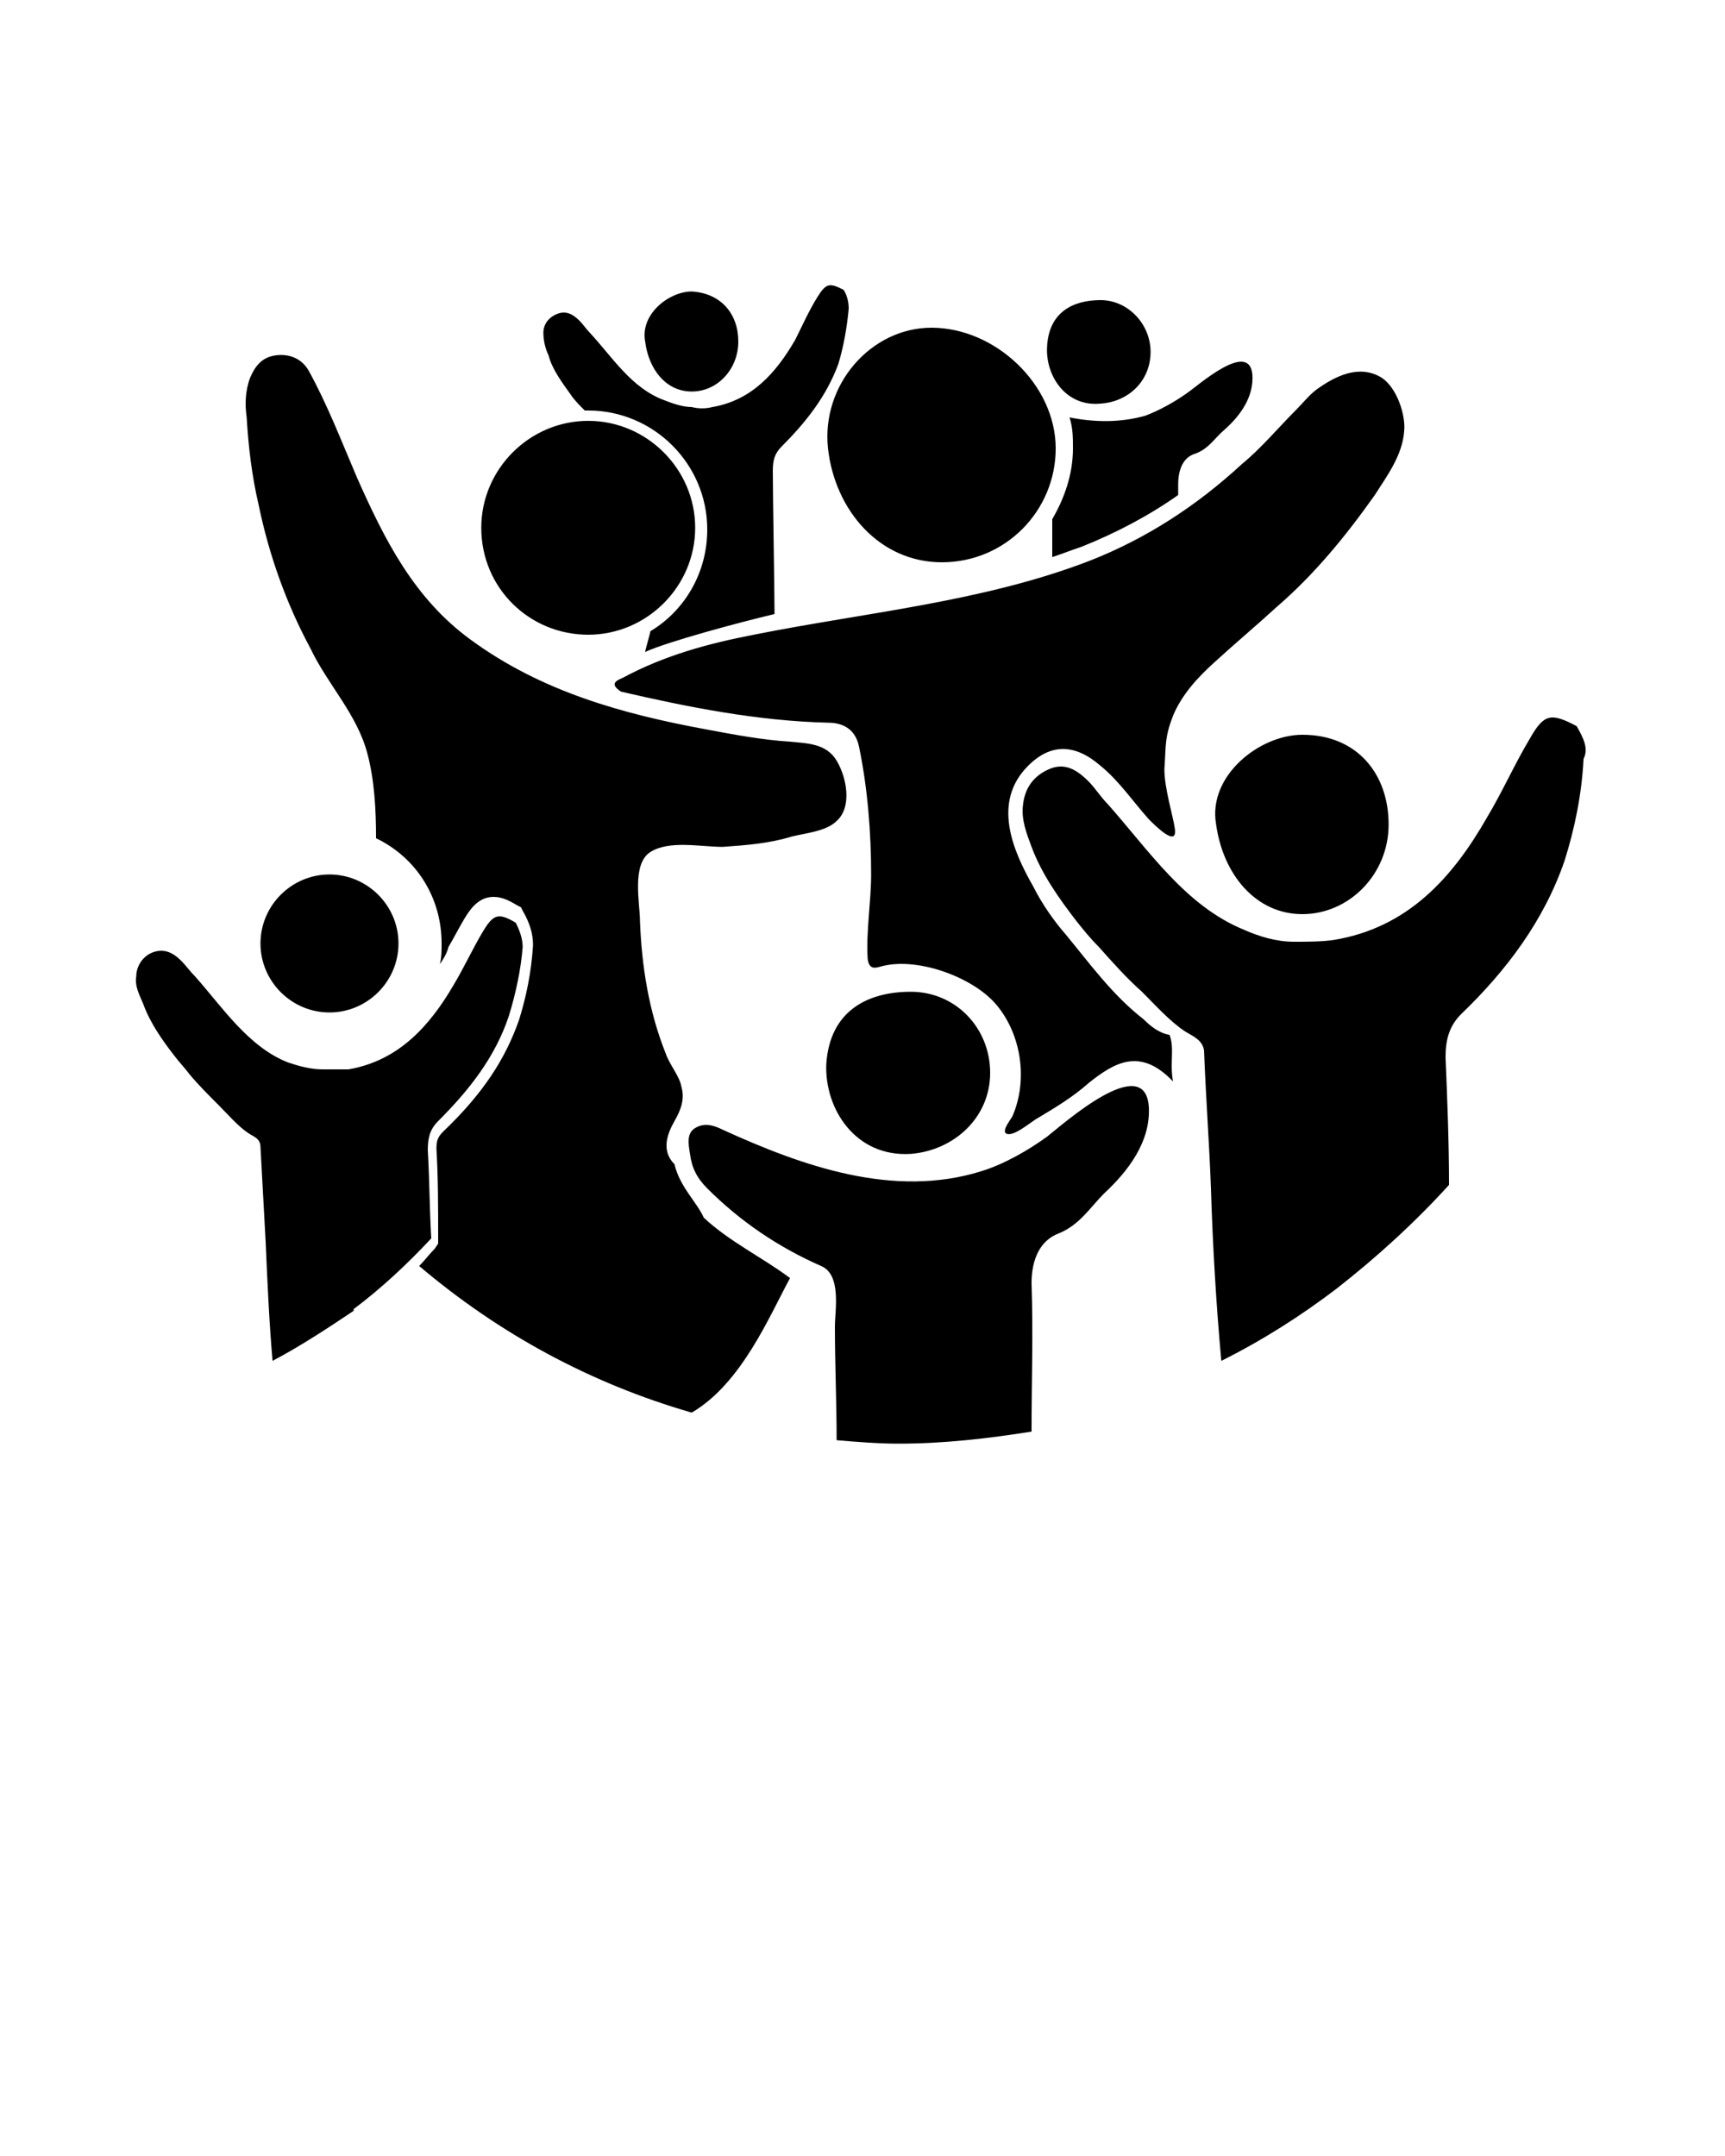 <?xml version="1.0" encoding="utf-8"?>
<!-- Generator: Adobe Illustrator 19.2.0, SVG Export Plug-In . SVG Version: 6.00 Build 0)  -->
<svg version="1.1" id="Layer_1" xmlns="http://www.w3.org/2000/svg" xmlns:xlink="http://www.w3.org/1999/xlink" x="0px" y="0px"
	 viewBox="0 0 100 125" style="enable-background:new 0 0 100 125;" xml:space="preserve">
<path d="M66.3,59.1c-1.8-1.4-3.1-3.2-4.5-4.9c-0.7-0.8-1.4-1.8-1.9-2.8c-1.2-2.1-2.4-4.9-0.3-7c1.3-1.3,2.7-1.3,4.2,0
	c1.1,0.9,1.9,2.1,2.8,3.1c0.4,0.4,1.7,1.7,1.5,0.5c-0.1-0.7-0.6-2.3-0.6-3.4c0.1-1.4,0-1.8,0.5-3.1c0.5-1.2,1.4-2.2,2.4-3.1
	c1.2-1.1,2.4-2.1,3.6-3.2c2.2-1.9,4-4.1,5.7-6.5c0.7-1.1,1.6-2.3,1.7-3.7c0.1-0.9-0.4-2.5-1.3-3.1c-1.3-0.8-2.7-0.1-3.8,0.7
	c-0.4,0.3-0.8,0.8-1.2,1.2c-1,1-2,2.2-3.1,3.1c-2.6,2.4-5.5,4.3-8.8,5.6c-6.2,2.4-13,3-19.5,4.3c-2.6,0.5-5.2,1.2-7.6,2.5
	c-0.5,0.2-0.7,0.4-0.1,0.8c3.9,0.9,7.9,1.7,12,1.8c0.9,0,1.6,0.4,1.8,1.4c0.5,2.4,0.7,5,0.7,7.4c0,1.6-0.3,3.3-0.2,4.9
	c0.1,0.7,0.5,0.5,0.9,0.4c2.1-0.5,5.3,0.7,6.6,2.3c1.4,1.7,1.8,4.3,0.9,6.4c-0.1,0.2-0.6,0.8-0.4,1c0.4,0.3,1.5-0.7,1.9-0.9
	c1-0.6,2-1.2,2.9-2c1.5-1.2,3-2.1,4.9-0.1c-0.2-1.1,0.1-1.9-0.2-2.7C67.2,59.9,66.7,59.5,66.3,59.1z M60.7,65.9
	c-1.1,0.8-2.5,1.6-3.8,2c-5.1,1.6-10.4-0.3-15-2.4c-0.6-0.3-1.1-0.4-1.6-0.1c-0.5,0.3-0.4,0.9-0.3,1.5c0.1,0.8,0.4,1.4,1,2
	c1.9,1.9,4.1,3.4,6.6,4.5c1.2,0.5,0.8,2.6,0.8,3.5c0,2.2,0.1,4.4,0.1,6.6c1.2,0.1,2.4,0.2,3.6,0.2c2.6,0,5.2-0.3,7.7-0.7
	c0-2.9,0.1-5.7,0-8.6c0-1.4,0.5-2.5,1.6-2.9c1.2-0.5,1.8-1.5,2.6-2.3c1.4-1.3,2.7-3,2.6-5C66.4,60.9,61.6,65.2,60.7,65.9z
	 M91.4,42.1c-1.5-0.8-1.9-0.7-2.7,0.7c-0.9,1.5-1.6,3.1-2.5,4.6c-2,3.5-4.6,6.4-8.9,7.1c-0.7,0.1-1.5,0.1-2.3,0.1
	c-1,0-2-0.3-2.9-0.7c-3.4-1.4-5.5-4.6-7.9-7.3c-0.4-0.4-0.7-0.9-1.1-1.3c-0.7-0.7-1.4-1.1-2.3-0.7c-0.9,0.4-1.4,1.1-1.5,2.1
	c-0.1,0.8,0.2,1.6,0.5,2.4c0.6,1.6,1.6,3,2.6,4.3c0.4,0.5,0.8,1,1.3,1.5c0.8,0.9,1.6,1.8,2.5,2.6c0.8,0.8,1.6,1.7,2.5,2.3
	c0.5,0.3,1,0.5,1.1,1.1c0.1,2.7,0.3,5.3,0.4,8c0.1,3.3,0.3,6.7,0.6,10c2.4-1.2,4.6-2.6,6.7-4.2c0-0.1,0-0.2,0-0.2c0,0.1,0,0.1,0,0.2
	c2.3-1.8,4.5-3.8,6.5-6c0-2.5-0.1-5-0.2-7.4c0-1,0.2-1.8,0.9-2.5c2.6-2.5,4.8-5.4,6-8.9c0.6-1.9,1-3.9,1.1-5.9
	C92.1,43.4,91.8,42.8,91.4,42.1z M34.1,36.8c3.4,0,6.2-2.8,6.2-6.2c0-3.4-2.8-6.2-6.2-6.2c-3.4,0-6.2,2.8-6.2,6.2
	C27.9,34.1,30.7,36.8,34.1,36.8z M75.5,42.6c-2.5,0-5.5,2.4-5,5.2c0.4,2.9,2.3,5.2,5,5.2s5-2.3,5-5.2S78.7,42.6,75.5,42.6z
	 M40.1,22.7c1.5,0,2.7-1.3,2.7-2.9s-1-2.8-2.7-2.9c-1.3,0-3,1.3-2.7,2.9C37.6,21.4,38.6,22.7,40.1,22.7z M48,26
	c0.4,3.6,3,6.6,6.6,6.6c3.7,0,6.6-3,6.6-6.6c0-3.7-3.5-7-7.2-7C50.5,19,47.6,22.3,48,26z M52.8,66.9c2.5-0.2,4.6-2.1,4.6-4.7
	c0-2.6-2-4.7-4.6-4.7c-2.5,0-4.7,1.1-4.9,4.2C47.8,64.3,49.6,67.1,52.8,66.9z M23.1,54.7c0-2.2-1.8-4-4-4c-2.2,0-4,1.8-4,4
	c0,2.2,1.8,4,4,4C21.3,58.7,23.1,56.9,23.1,54.7z M24.8,66.7c0-0.7,0.1-1.2,0.6-1.7c1.8-1.8,3.3-3.7,4.1-6.1c0.4-1.3,0.7-2.7,0.8-4
	c0-0.5-0.2-1-0.4-1.4c-1-0.6-1.3-0.5-1.9,0.5c-0.6,1-1.1,2.1-1.7,3.1c-1.4,2.4-3.2,4.4-6.1,4.9C19.8,62,19.2,62,18.7,62
	c-0.7,0-1.4-0.2-2-0.4c-2.3-0.9-3.8-3.2-5.4-5c-0.3-0.3-0.5-0.6-0.8-0.9c-0.5-0.5-1-0.7-1.6-0.5c-0.6,0.2-1,0.8-1,1.4
	c-0.1,0.6,0.2,1.1,0.4,1.6c0.4,1.1,1.1,2.1,1.8,3c0.3,0.4,0.6,0.7,0.9,1.1c0.5,0.6,1.1,1.2,1.7,1.8c0.5,0.5,1.1,1.2,1.7,1.6
	c0.3,0.2,0.7,0.3,0.7,0.8c0.1,1.8,0.2,3.7,0.3,5.5c0.1,2.3,0.2,4.6,0.4,6.9C17.5,78,19,77,20.5,76c0-0.1,0-0.1,0-0.2
	c0,0,0,0.1,0,0.1c1.6-1.2,3.1-2.6,4.5-4.1C24.9,70.1,24.9,68.4,24.8,66.7z M39.1,67.5c-0.8-0.8-0.4-1.8,0-2.5c0.4-0.7,0.6-1.3,0.4-2
	c-0.1-0.6-0.7-1.3-0.9-1.9c-1-2.5-1.4-5.1-1.5-7.7c0-1-0.5-3.3,0.6-4c1.1-0.7,2.9-0.3,4.2-0.3c1.4-0.1,2.7-0.2,4-0.6
	c0.8-0.2,2-0.3,2.6-0.9c0.9-0.8,0.6-2.5,0-3.5c-0.6-1-1.7-1-2.7-1.1c-1.6-0.1-3.2-0.4-4.8-0.7c-4.9-0.9-9.6-2.2-13.7-5.2
	c-3.3-2.4-5-5.8-6.6-9.4c-0.9-2.1-1.7-4.2-2.8-6.2c-0.4-0.7-1.1-1-1.9-0.9c-0.8,0.1-1.2,0.6-1.5,1.3c-0.3,0.8-0.3,1.6-0.2,2.3
	c0.1,1.7,0.3,3.4,0.7,5.1c0.6,2.9,1.6,5.7,3,8.3c1,2.1,2.7,3.8,3.3,6.1c0.4,1.5,0.5,3.2,0.5,4.9c2.3,1.1,3.8,3.4,3.8,6.1
	c0,0.4,0,0.8-0.1,1.2c0.2-0.3,0.4-0.6,0.5-1c0.3-0.5,0.6-1.1,0.9-1.6c0.3-0.5,0.8-1.3,1.7-1.3c0.5,0,0.9,0.2,1.4,0.5l0.2,0.1
	l0.1,0.2c0.4,0.7,0.6,1.3,0.6,2c-0.1,1.6-0.4,3-0.8,4.3c-0.8,2.3-2.1,4.3-4.4,6.5c-0.3,0.3-0.4,0.5-0.4,1c0.1,1.7,0.1,3.4,0.1,5.1
	l0,0.4l-0.2,0.3c-0.3,0.3-0.6,0.7-0.9,1c4.6,3.9,9.9,6.8,15.8,8.5c2.9-1.7,4.5-5.6,5.7-7.8c-1.6-1.2-3.5-2.1-5-3.5
	C40.4,69.7,39.4,68.8,39.1,67.5z M63.8,23.4c1.6-0.1,2.9-1.3,2.9-3c0-1.6-1.3-3-2.9-3s-3,0.7-3.1,2.7C60.6,21.8,61.8,23.6,63.8,23.4
	z M62,24.2c0.2,0.6,0.2,1.2,0.2,1.8c0,1.5-0.5,2.9-1.2,4.1c0,0.5,0,1.3,0,2.2c0.6-0.2,1.1-0.4,1.7-0.6c2-0.8,3.9-1.8,5.6-3
	c0-0.2,0-0.5,0-0.6c0-0.9,0.3-1.6,1-1.8c0.8-0.3,1.1-0.9,1.7-1.4c0.9-0.8,1.7-1.9,1.6-3.2c-0.2-2-3.2,0.7-3.8,1.1
	c-0.7,0.5-1.6,1-2.4,1.3C65,24.5,63.5,24.5,62,24.2z M33.1,22.9c0.2,0.3,0.5,0.6,0.7,0.8c0,0,0,0,0.1,0.1c0.1,0,0.1,0,0.2,0
	c3.8,0,6.9,3.1,6.9,6.9c0,2.5-1.3,4.7-3.3,5.9c0,0.1-0.3,1.1-0.3,1.2c1.3-0.6,5.4-1.7,7.5-2.2c0-1.3-0.1-6.9-0.1-8.3
	c0-0.6,0.1-1,0.5-1.4c1.4-1.4,2.6-2.9,3.3-4.8c0.3-1,0.5-2.1,0.6-3.2c0-0.4-0.1-0.8-0.3-1.1c-0.8-0.4-1-0.4-1.5,0.4
	c-0.5,0.8-0.9,1.7-1.3,2.5c-1.1,1.9-2.5,3.5-4.8,3.9c-0.4,0.1-0.8,0.1-1.2,0c-0.5,0-1.1-0.2-1.6-0.4c-1.9-0.7-3-2.5-4.3-3.9
	c-0.2-0.2-0.4-0.5-0.6-0.7c-0.4-0.4-0.8-0.6-1.3-0.4c-0.5,0.2-0.8,0.6-0.8,1.1c0,0.4,0.1,0.9,0.3,1.3C32,21.4,32.6,22.2,33.1,22.9z"
	/>
</svg>

